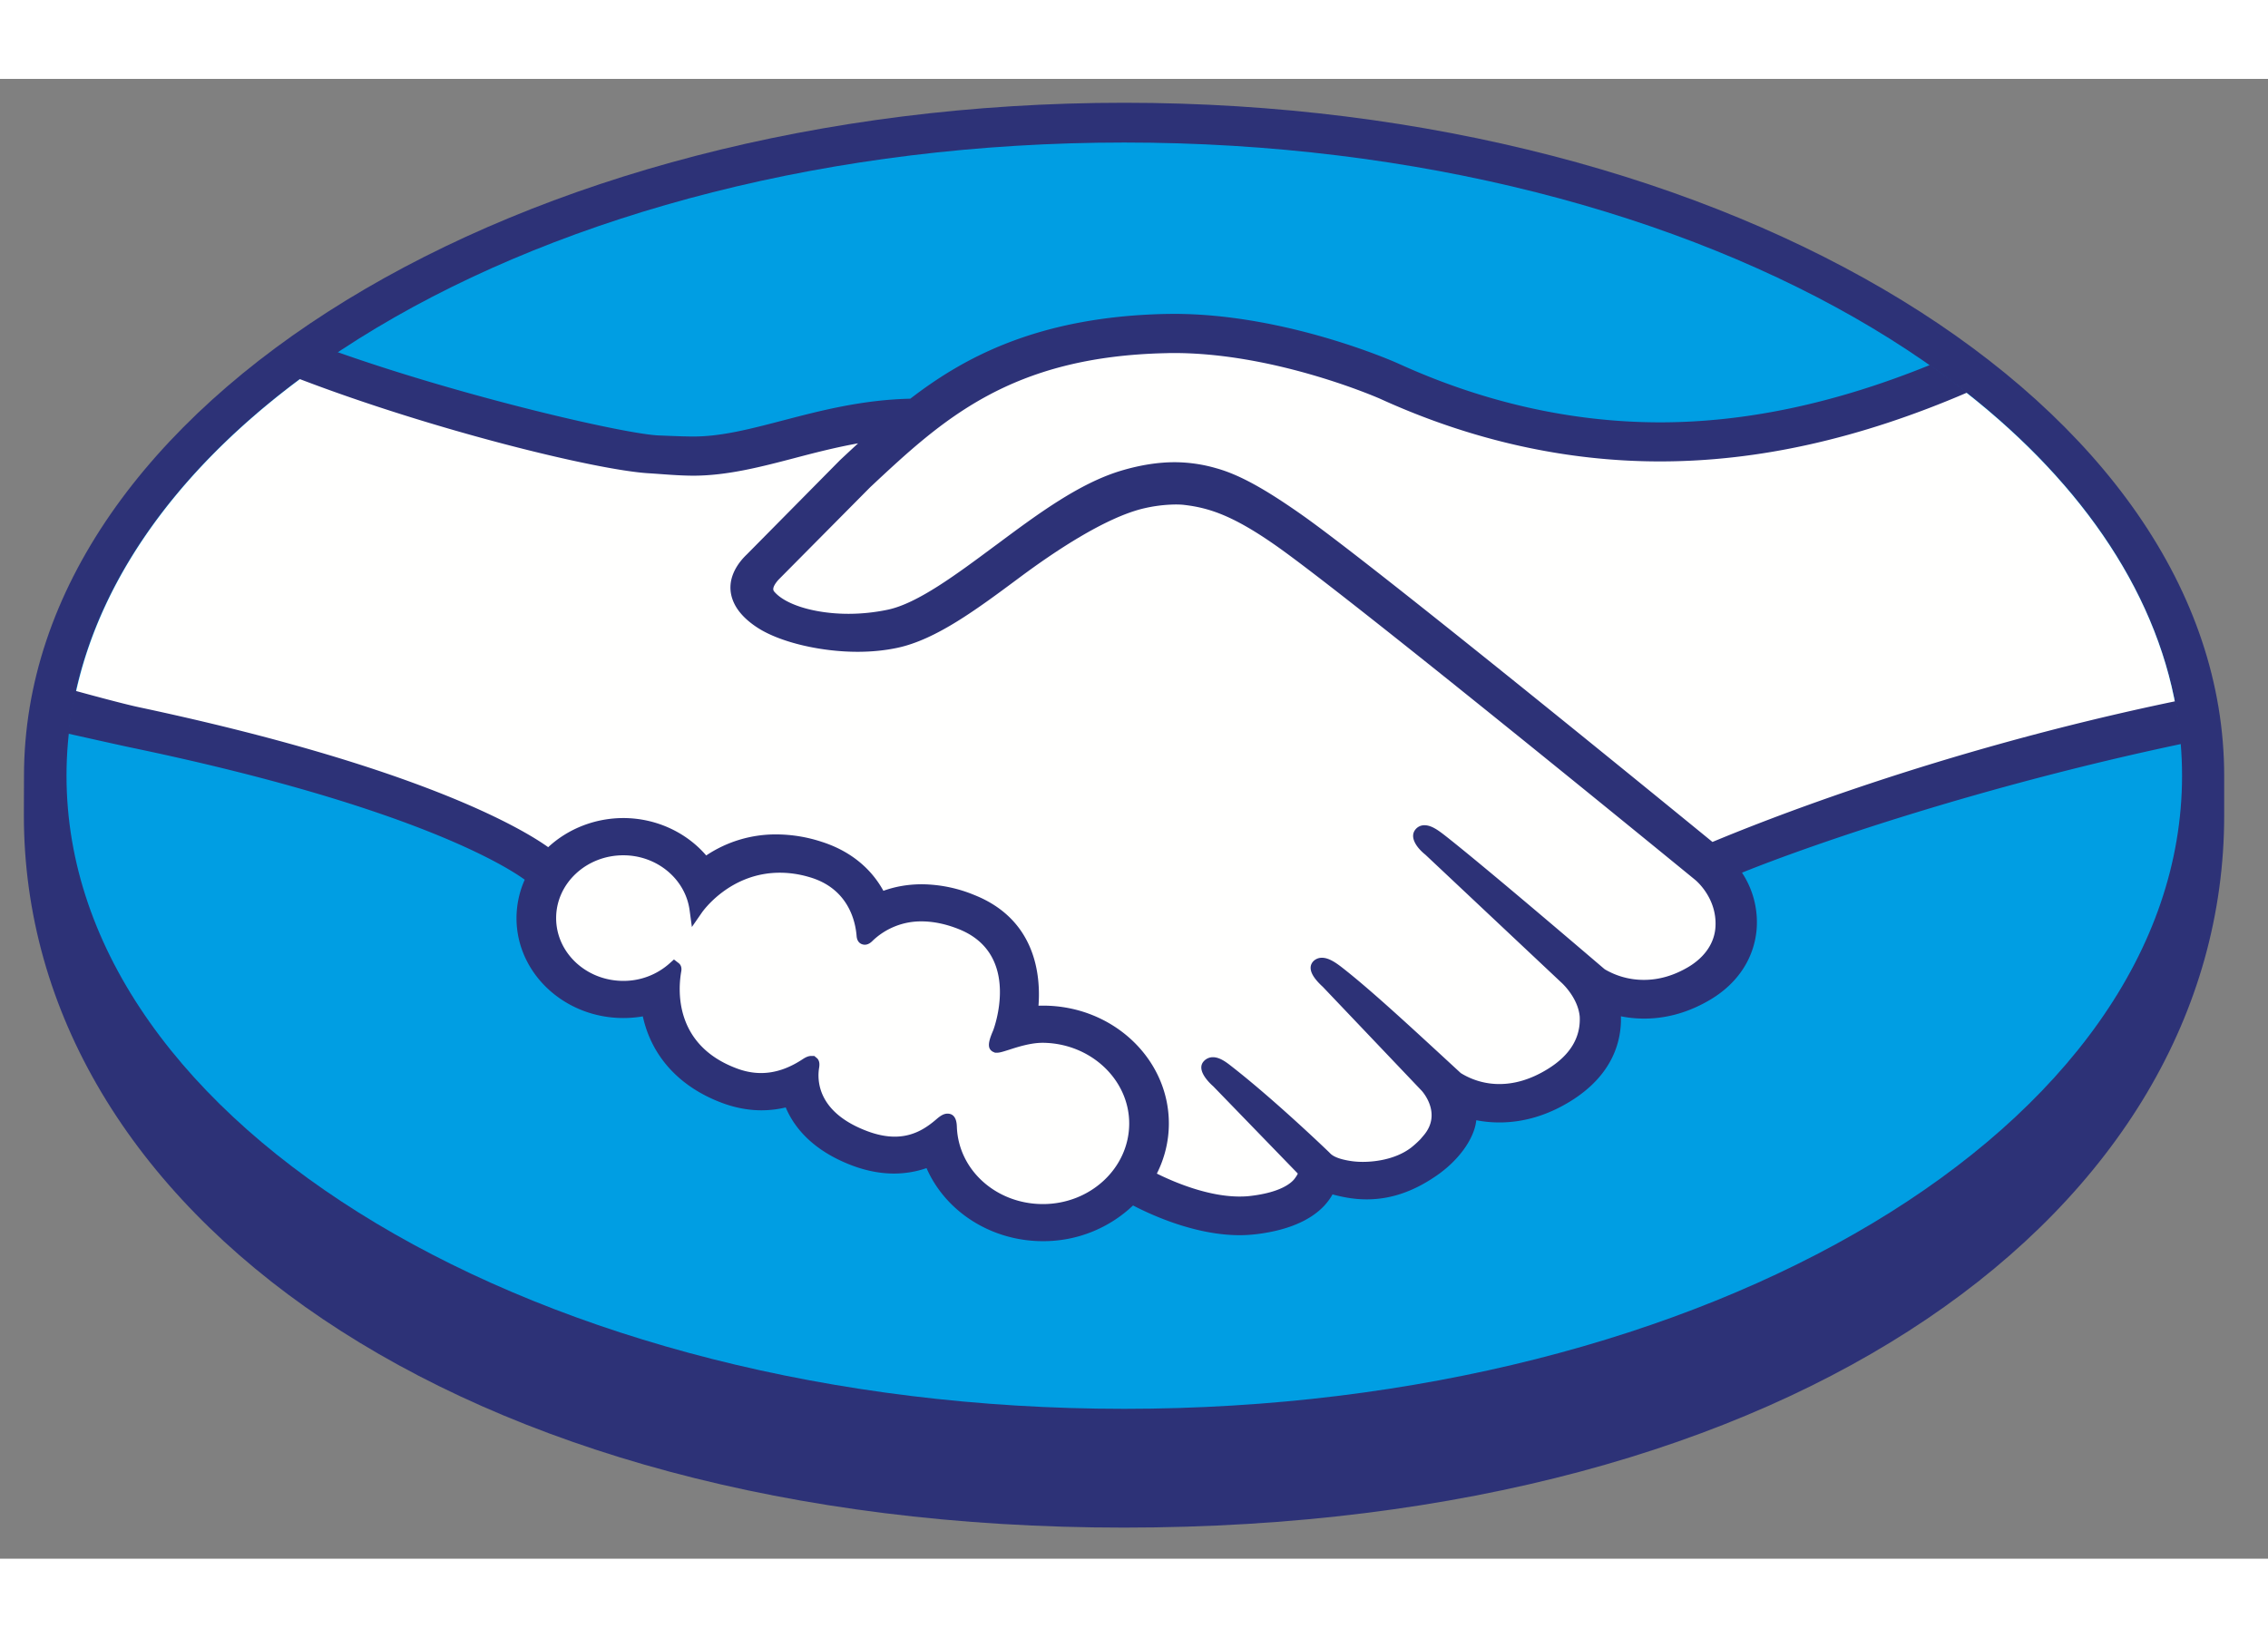 <svg xmlns="http://www.w3.org/2000/svg" class="icon-mercado-pago" width="36" height="26"
    viewBox="0 0 95 62">
    <rect x="0" y="0" width="95" height="62" fill="#808080" stroke="none"/>
    <g fill="none" fill-rule="evenodd">
        <path fill="#2D3277"
            d="M93.165 29.207C93.165 13.667 72.534 1 47.085 1c-25.45 0-46.08 12.667-46.08 28.207 0 .402-.005 1.51-.005 1.651 0 16.486 18.032 29.839 46.078 29.839 28.22 0 46.087-13.349 46.087-29.835v-1.655"></path>
        <path fill="#009ee3"
            d="M91.4 29.194c0 14.65-19.836 26.527-44.308 26.527-24.47 0-44.306-11.877-44.306-26.527 0-14.651 19.836-26.528 44.306-26.528 24.472 0 44.308 11.877 44.308 26.528"></path>
        <path fill="#FFFFFE"
            d="M32.38 20.824c-.023.042-.465.47-.178.814.7.836 2.858 1.316 5.042.856 1.3-.272 2.968-1.513 4.583-2.712 1.749-1.301 3.485-2.604 5.23-3.122 1.848-.55 3.032-.315 3.814-.093.859.24 1.867.769 3.477 1.898 3.031 2.133 15.222 12.091 17.328 13.813 1.697-.717 9.236-3.754 19.481-5.868-.89-5.111-4.213-9.788-9.251-13.618-7.022 2.761-15.606 4.201-23.998.366-.043-.017-4.585-2.03-9.065-1.93-6.66.145-9.544 2.842-12.597 5.698l-3.865 3.898"></path>
        <path fill="#FFFFFE"
            d="M71.18 33.362c-.141-.12-14.332-11.741-17.548-14.002-1.86-1.306-2.895-1.639-3.982-1.768-.566-.07-1.346.029-1.893.17-1.496.38-3.45 1.603-5.187 2.892-1.798 1.34-3.493 2.602-5.065 2.931-2.01.422-4.464-.076-5.583-.784-.454-.285-.773-.616-.927-.95-.413-.898.35-1.615.475-1.736l3.916-3.964c.455-.426.914-.85 1.383-1.27-1.264.154-2.432.456-3.569.752-1.419.374-2.784.73-4.164.728-.577 0-3.665-.473-4.25-.623-3.545-.907-6.656-1.791-11.302-3.821-5.566 3.879-9.29 8.729-10.365 14.07.8.198 2.089.557 2.63.67 12.6 2.62 16.523 5.321 17.235 5.886a4.314 4.314 0 0 1 3.123-1.31c1.395 0 2.65.655 3.414 1.669a4.965 4.965 0 0 1 3.002-.988c.585 0 1.19.101 1.803.296 1.42.456 2.154 1.342 2.535 2.143a4.46 4.46 0 0 1 1.754-.348c.677 0 1.384.145 2.095.433 2.322.933 2.684 3.068 2.474 4.677.165-.018.331-.025.5-.025 2.754.002 4.995 2.097 4.993 4.677 0 .797-.217 1.548-.596 2.206.748.395 2.659 1.287 4.336 1.087 1.34-.157 1.849-.587 2.03-.827.126-.166.258-.36.135-.498l-3.555-3.697s-.585-.518-.392-.718c.201-.205.562.09.818.29 1.81 1.414 4.019 3.548 4.019 3.548.037.023.183.294 1 .43.704.119 1.948.05 2.81-.613.218-.168.435-.377.616-.59-.014.008-.026.023-.04.028.91-1.088-.1-2.19-.1-2.19l-4.15-4.36s-.594-.514-.392-.721c.18-.18.562.092.822.293 1.314 1.029 3.17 2.772 4.95 4.403.348.238 1.912 1.145 3.983-.13 1.256-.77 1.509-1.717 1.473-2.434-.087-.946-.876-1.62-.876-1.62l-5.67-5.333s-.598-.48-.387-.72c.173-.205.562.089.817.287 1.806 1.416 6.695 5.61 6.695 5.61.07.046 1.759 1.171 3.846-.072.747-.447 1.223-1.12 1.264-1.902.071-1.357-.952-2.162-.952-2.162"></path>
        <path fill="#FFFFFE"
            d="M43.684 40.124c-.88-.01-1.84.478-1.966.408-.07-.044.054-.374.136-.565.084-.189 1.242-3.45-1.58-4.582-2.16-.868-3.479.11-3.933.55-.12.116-.173.107-.186-.04-.044-.587-.325-2.175-2.188-2.708-2.664-.763-4.376.977-4.81 1.605-.195-1.42-1.479-2.523-3.05-2.525-1.709-.002-3.094 1.294-3.096 2.892 0 1.597 1.384 2.893 3.091 2.893.83.002 1.583-.309 2.138-.807.018.015.025.042.016.098-.13.714-.37 3.316 2.54 4.374 1.167.424 2.16.11 2.983-.431.245-.162.284-.093.25.122-.106.668.028 2.101 2.173 2.915 1.632.62 2.598-.014 3.23-.561.276-.236.352-.199.365.165.078 1.936 1.796 3.472 3.882 3.474 2.15.002 3.892-1.624 3.892-3.634.002-2.013-1.738-3.621-3.887-3.643"></path>
        <path fill="#2D3277"
            d="M43.684 47.142c-1.948-.001-3.532-1.418-3.603-3.224-.005-.154-.022-.565-.394-.565-.153 0-.287.086-.44.214-.427.372-.973.75-1.77.75-.36 0-.753-.079-1.167-.237-2.057-.78-2.085-2.102-2.002-2.634.024-.141.03-.29-.073-.404l-.126-.106h-.13c-.103 0-.211.04-.357.136-.595.392-1.166.58-1.746.58-.32 0-.646-.059-.974-.178-2.709-.986-2.495-3.378-2.363-4.098.02-.146-.018-.259-.118-.334l-.191-.148-.179.16a2.889 2.889 0 0 1-1.944.737c-1.551-.001-2.813-1.181-2.812-2.632.001-1.453 1.265-2.632 2.816-2.63 1.401 0 2.595.987 2.774 2.297l.096.707.415-.599c.047-.069 1.183-1.678 3.273-1.675.397 0 .808.059 1.22.18 1.666.475 1.948 1.889 1.992 2.477.03.343.29.359.341.359.144 0 .25-.085.325-.16a2.927 2.927 0 0 1 2.07-.817c.49.003 1.013.111 1.552.328 2.646 1.063 1.445 4.21 1.431 4.243-.227.522-.237.752-.022.886l.104.046h.077c.12 0 .268-.049.513-.126.36-.117.904-.292 1.412-.29h.001c1.993.02 3.614 1.537 3.614 3.382-.002 1.862-1.623 3.375-3.615 3.375zM71.73 31.97c-4.37-3.57-14.474-11.79-17.21-13.712-1.564-1.1-2.63-1.682-3.566-1.943a6.309 6.309 0 0 0-1.752-.255c-.695 0-1.443.118-2.223.35-1.769.524-3.53 1.835-5.234 3.103l-.088.064c-1.587 1.18-3.228 2.402-4.469 2.662-.542.114-1.1.173-1.655.173-1.39-.002-2.64-.377-3.107-.936-.078-.093-.028-.242.152-.458l.024-.028 3.846-3.88c3.012-2.818 5.857-5.479 12.406-5.619.107-.004.218-.005.327-.005 4.075.002 8.15 1.71 8.608 1.907 3.821 1.745 7.767 2.632 11.732 2.634 4.134.002 8.398-.956 12.882-2.887-.5-.395-1.022-.778-1.558-1.155-3.94 1.599-7.692 2.405-11.313 2.405-3.697-.003-7.392-.834-10.98-2.472-.188-.085-4.688-2.07-9.37-2.073-.122 0-.246.003-.37.004-5.5.121-8.598 1.949-10.682 3.55-2.026.046-3.775.504-5.33.91-1.389.362-2.587.675-3.756.674-.482 0-1.349-.042-1.427-.044-1.344-.037-8.118-1.593-13.506-3.501-.55.364-1.08.74-1.595 1.123 5.63 2.16 12.479 3.83 14.641 3.961.601.037 1.243.101 1.884.102 1.43 0 2.858-.376 4.24-.737.814-.215 1.715-.448 2.662-.618-.253.233-.505.468-.758.705l-3.908 3.955c-.307.292-.975 1.067-.535 2.022.176.385.53.753 1.028 1.067.931.587 2.598.984 4.147.985.587 0 1.143-.055 1.655-.163 1.637-.343 3.355-1.624 5.175-2.979 1.45-1.077 3.51-2.447 5.087-2.848a6.135 6.135 0 0 1 1.418-.182c.13.001.252.004.367.02 1.042.123 2.05.455 3.848 1.718 3.207 2.255 17.4 13.875 17.54 13.99.008.007.914.737.85 1.952-.033.676-.435 1.278-1.133 1.696-.605.359-1.231.542-1.863.542a3.207 3.207 0 0 1-1.644-.445c-.052-.04-4.915-4.213-6.704-5.614-.285-.221-.562-.42-.842-.42a.473.473 0 0 0-.371.164c-.282.324.034.774.405 1.07l5.68 5.342c.008.006.708.62.785 1.44.044.886-.409 1.627-1.35 2.204-.67.413-1.348.623-2.013.623a3.055 3.055 0 0 1-1.62-.46l-.815-.752c-1.488-1.37-3.026-2.789-4.152-3.667-.274-.214-.567-.412-.846-.412a.5.5 0 0 0-.358.142c-.129.134-.218.374.102.772.132.164.287.3.287.3l4.145 4.357c.035.039.854.95.094 1.859l-.147.173a4.166 4.166 0 0 1-.385.349c-.708.542-1.652.6-2.026.6-.2 0-.393-.016-.56-.045-.41-.068-.684-.175-.817-.321l-.05-.05c-.227-.219-2.316-2.215-4.045-3.565-.228-.18-.512-.404-.806-.404a.509.509 0 0 0-.374.157c-.342.35.171.874.389 1.066l3.536 3.649c-.004.032-.05.108-.135.223-.126.164-.555.565-1.837.716-.154.02-.313.026-.47.026-1.322 0-2.733-.6-3.46-.961.331-.655.503-1.374.503-2.097.001-2.723-2.362-4.94-5.271-4.94-.062 0-.128 0-.19.003.095-1.243-.093-3.597-2.675-4.633a5.875 5.875 0 0 0-2.205-.455c-.564 0-1.106.09-1.616.274-.535-.973-1.423-1.682-2.582-2.052a6.137 6.137 0 0 0-1.893-.311 5.228 5.228 0 0 0-2.947.882c-.846-.984-2.124-1.567-3.47-1.567-1.177 0-2.31.442-3.149 1.22-1.1-.787-5.465-3.382-17.148-5.865-.566-.12-1.865-.468-2.66-.687-.131.592-.233 1.19-.299 1.795 0 0 2.155.483 2.579.572 11.935 2.481 15.878 5.06 16.545 5.548a3.976 3.976 0 0 0-.344 1.607c-.002 2.306 2.003 4.186 4.471 4.188.276 0 .55-.023.82-.069.372 1.697 1.56 2.985 3.374 3.646.53.19 1.067.289 1.593.289.34 0 .683-.04 1.019-.12.334.797 1.089 1.79 2.774 2.43.591.223 1.183.34 1.757.34.47 0 .929-.077 1.366-.228.808 1.842 2.73 3.061 4.874 3.061A5.445 5.445 0 0 0 47.46 47.2c.852.443 2.649 1.244 4.465 1.246a6.1 6.1 0 0 0 .676-.04c1.803-.213 2.643-.874 3.029-1.387.069-.089.132-.184.185-.282.426.114.894.207 1.43.208.986 0 1.93-.314 2.886-.966.939-.633 1.606-1.542 1.702-2.316l.005-.034c.316.062.641.093.965.093 1.014 0 2.012-.295 2.965-.88 1.838-1.129 2.158-2.602 2.127-3.567.322.064.65.096.977.096.952 0 1.887-.268 2.778-.8 1.14-.681 1.825-1.725 1.93-2.94a3.767 3.767 0 0 0-.613-2.374c3.08-1.242 10.12-3.646 18.41-5.395a16.53 16.53 0 0 0-.258-1.787c-10.03 2.084-17.515 5.115-19.39 5.896z"></path>
    </g>
</svg>